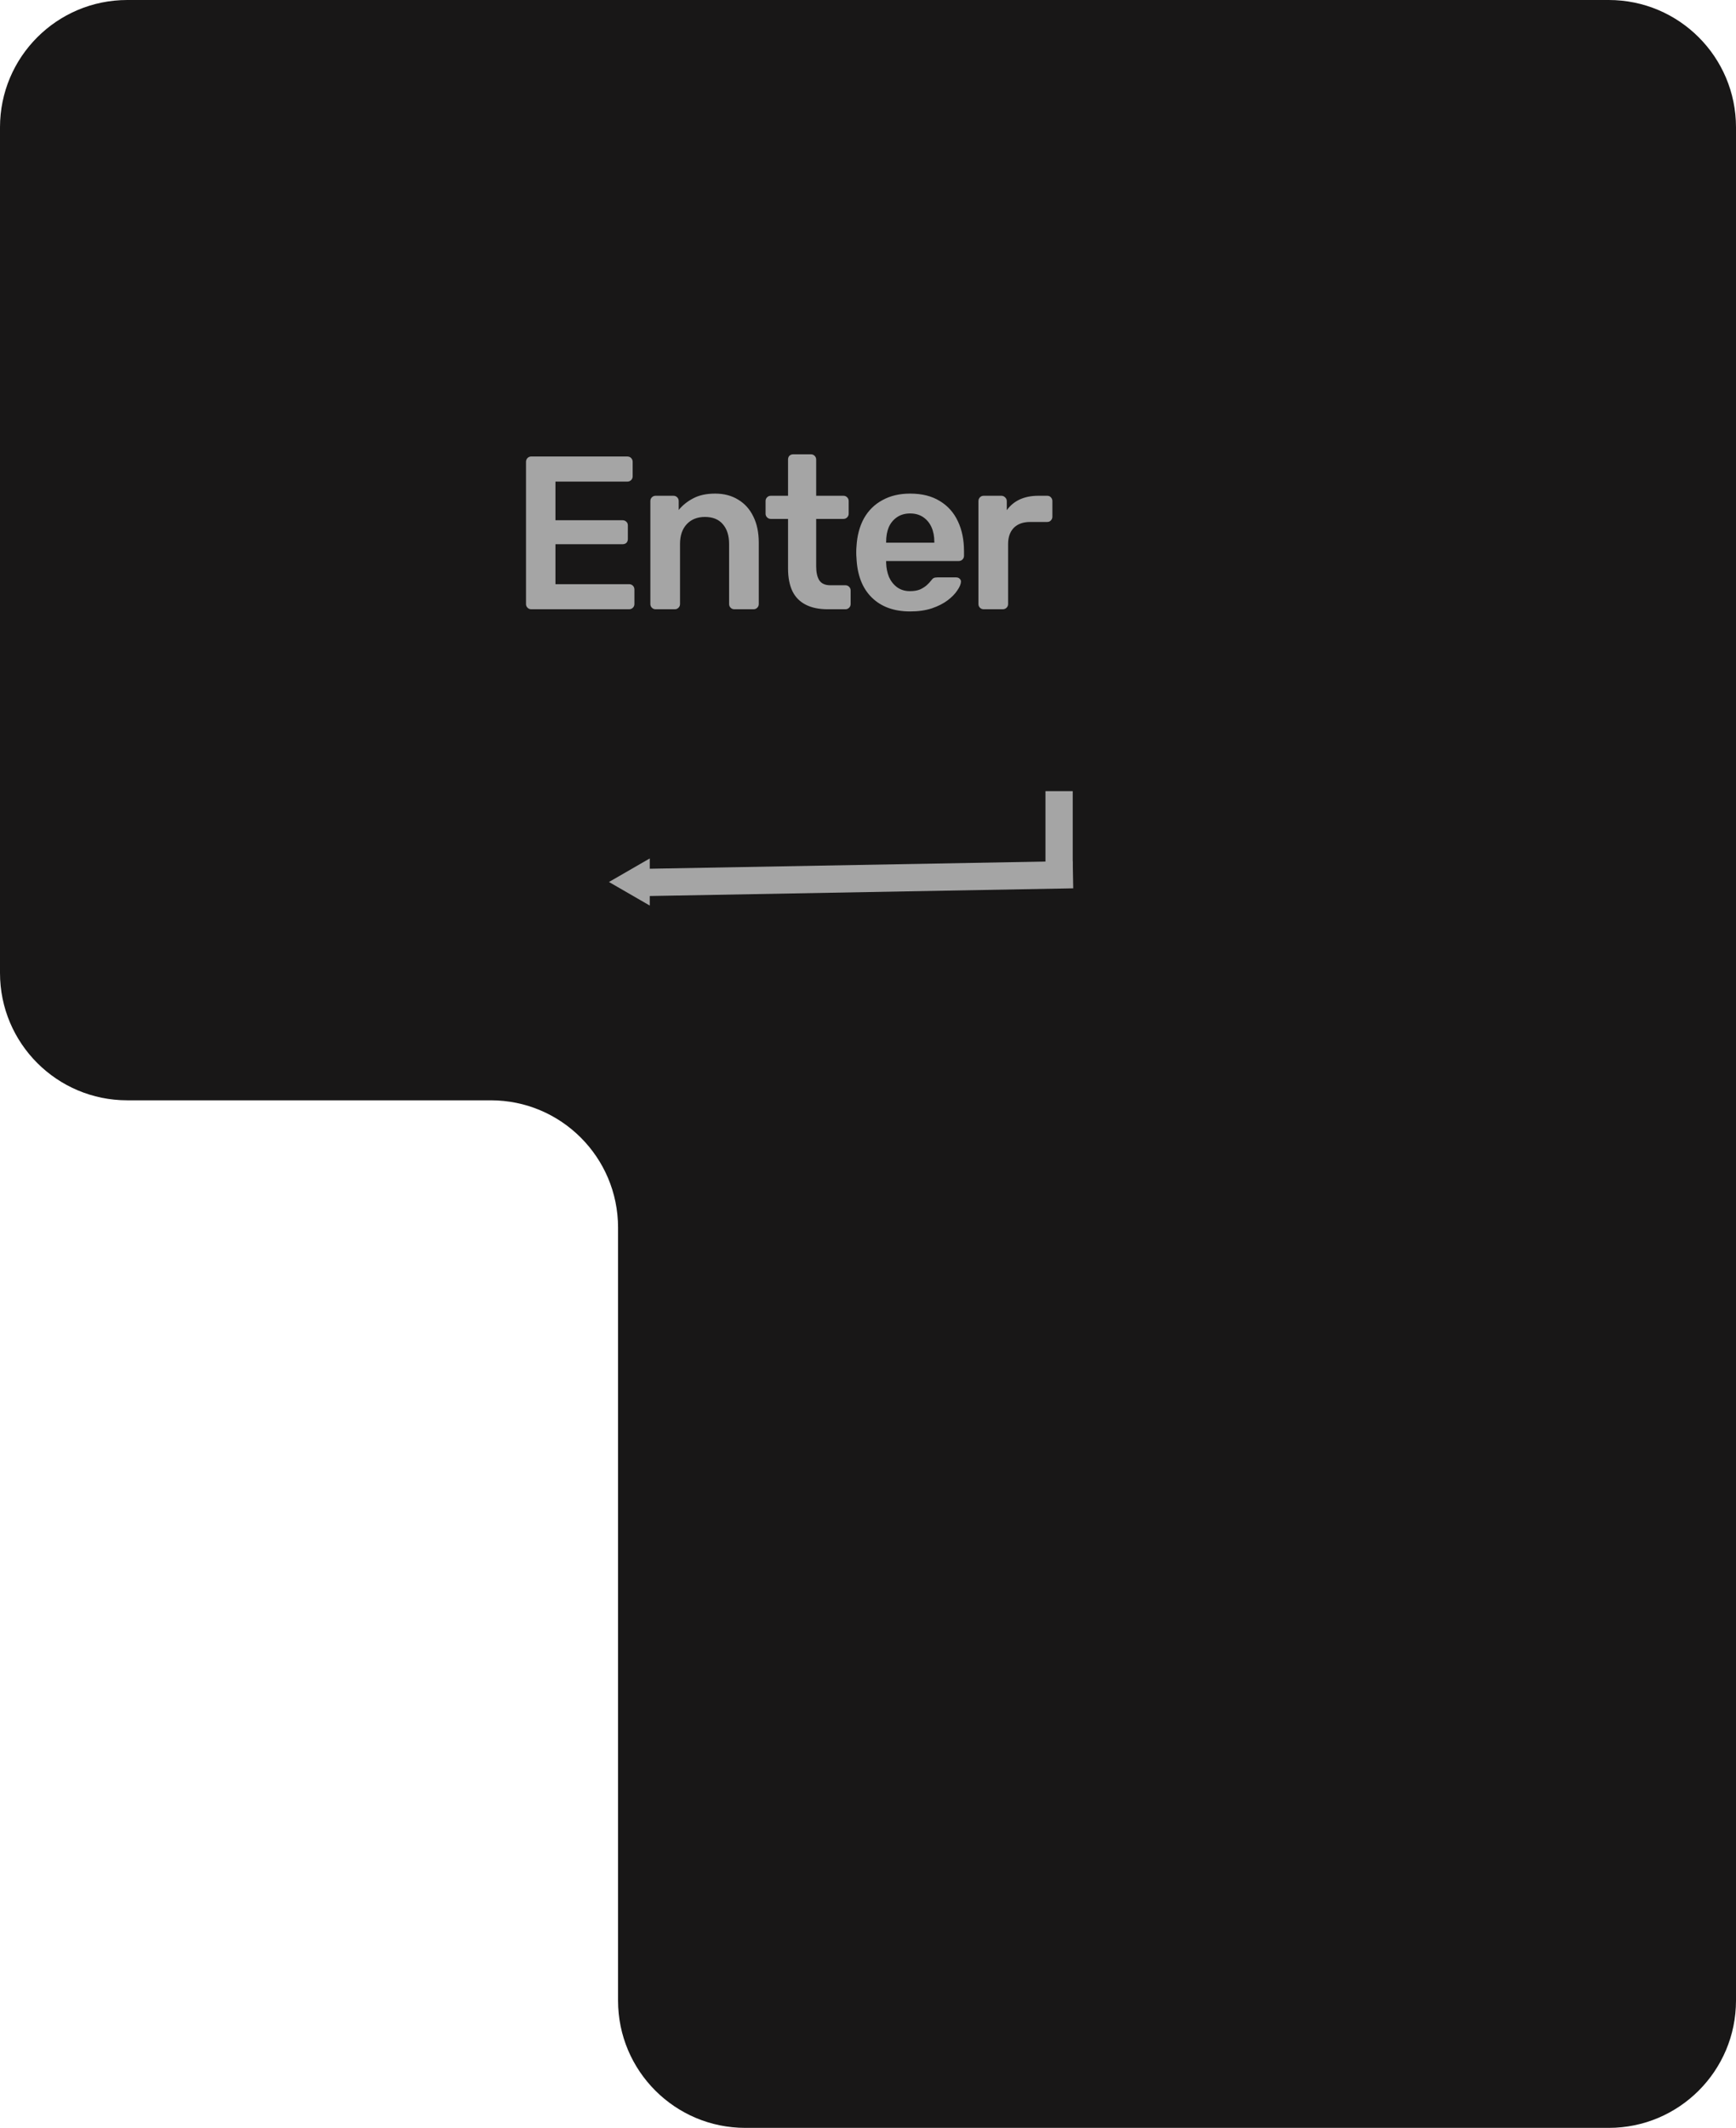 <svg width="191" height="234" viewBox="0 0 191 234" fill="none" xmlns="http://www.w3.org/2000/svg">
<path d="M14 0H177C184.732 0 191 6.268 191 14V220C191 227.732 184.732 234 177 234H82C74.268 234 68 227.732 68 220V135C68 127.268 61.732 121 54 121H14C6.268 121 0 114.732 0 107V14C0 6.268 6.268 0 14 0Z" fill="#181717"/>
<path d="M58.448 67C58.288 67 58.152 66.944 58.04 66.832C57.928 66.72 57.872 66.584 57.872 66.424V50.8C57.872 50.624 57.928 50.48 58.04 50.368C58.152 50.256 58.288 50.2 58.448 50.2H69.008C69.184 50.2 69.328 50.256 69.44 50.368C69.552 50.48 69.608 50.624 69.608 50.8V52.384C69.608 52.544 69.552 52.68 69.44 52.792C69.328 52.904 69.184 52.96 69.008 52.96H61.112V57.208H68.48C68.656 57.208 68.8 57.264 68.912 57.376C69.024 57.472 69.08 57.608 69.08 57.784V59.272C69.08 59.448 69.024 59.592 68.912 59.704C68.8 59.8 68.656 59.848 68.48 59.848H61.112V64.24H69.2C69.376 64.24 69.52 64.296 69.632 64.408C69.744 64.52 69.8 64.664 69.8 64.84V66.424C69.8 66.584 69.744 66.72 69.632 66.832C69.52 66.944 69.376 67 69.2 67H58.448ZM72.13 67C71.97 67 71.834 66.944 71.722 66.832C71.61 66.72 71.554 66.584 71.554 66.424V55.096C71.554 54.936 71.61 54.8 71.722 54.688C71.834 54.576 71.97 54.52 72.13 54.52H74.098C74.258 54.52 74.394 54.576 74.506 54.688C74.618 54.8 74.674 54.936 74.674 55.096V56.08C75.09 55.568 75.618 55.144 76.258 54.808C76.914 54.456 77.722 54.28 78.682 54.28C79.658 54.28 80.506 54.504 81.226 54.952C81.946 55.384 82.498 56 82.882 56.8C83.282 57.6 83.482 58.56 83.482 59.68V66.424C83.482 66.584 83.426 66.72 83.314 66.832C83.202 66.944 83.066 67 82.906 67H80.794C80.634 67 80.498 66.944 80.386 66.832C80.274 66.72 80.218 66.584 80.218 66.424V59.824C80.218 58.896 79.986 58.168 79.522 57.64C79.074 57.112 78.418 56.848 77.554 56.848C76.722 56.848 76.058 57.112 75.562 57.64C75.066 58.168 74.818 58.896 74.818 59.824V66.424C74.818 66.584 74.762 66.72 74.65 66.832C74.538 66.944 74.402 67 74.242 67H72.13ZM91.07 67C90.11 67 89.302 66.832 88.646 66.496C87.99 66.16 87.502 65.664 87.182 65.008C86.862 64.336 86.702 63.504 86.702 62.512V57.064H84.806C84.646 57.064 84.51 57.008 84.398 56.896C84.286 56.784 84.23 56.648 84.23 56.488V55.096C84.23 54.936 84.286 54.8 84.398 54.688C84.51 54.576 84.646 54.52 84.806 54.52H86.702V50.536C86.702 50.376 86.75 50.24 86.846 50.128C86.958 50.016 87.102 49.96 87.278 49.96H89.222C89.382 49.96 89.518 50.016 89.63 50.128C89.742 50.24 89.798 50.376 89.798 50.536V54.52H92.798C92.958 54.52 93.094 54.576 93.206 54.688C93.318 54.8 93.374 54.936 93.374 55.096V56.488C93.374 56.648 93.318 56.784 93.206 56.896C93.094 57.008 92.958 57.064 92.798 57.064H89.798V62.272C89.798 62.928 89.91 63.44 90.134 63.808C90.374 64.176 90.782 64.36 91.358 64.36H93.014C93.174 64.36 93.31 64.416 93.422 64.528C93.534 64.64 93.59 64.776 93.59 64.936V66.424C93.59 66.584 93.534 66.72 93.422 66.832C93.31 66.944 93.174 67 93.014 67H91.07ZM100.135 67.24C98.359 67.24 96.951 66.728 95.911 65.704C94.871 64.68 94.311 63.224 94.231 61.336C94.215 61.176 94.207 60.976 94.207 60.736C94.207 60.48 94.215 60.28 94.231 60.136C94.295 58.936 94.567 57.896 95.047 57.016C95.543 56.136 96.223 55.464 97.087 55C97.951 54.52 98.967 54.28 100.135 54.28C101.431 54.28 102.519 54.552 103.399 55.096C104.279 55.624 104.943 56.368 105.391 57.328C105.839 58.272 106.063 59.368 106.063 60.616V61.12C106.063 61.28 106.007 61.416 105.895 61.528C105.783 61.64 105.639 61.696 105.463 61.696H97.495C97.495 61.696 97.495 61.72 97.495 61.768C97.495 61.816 97.495 61.856 97.495 61.888C97.511 62.448 97.615 62.968 97.807 63.448C98.015 63.912 98.311 64.288 98.695 64.576C99.095 64.864 99.567 65.008 100.111 65.008C100.559 65.008 100.935 64.944 101.239 64.816C101.543 64.672 101.791 64.512 101.983 64.336C102.175 64.16 102.311 64.016 102.391 63.904C102.535 63.712 102.647 63.6 102.727 63.568C102.823 63.52 102.959 63.496 103.135 63.496H105.199C105.359 63.496 105.487 63.544 105.583 63.64C105.695 63.736 105.743 63.856 105.727 64C105.711 64.256 105.575 64.568 105.319 64.936C105.079 65.304 104.727 65.664 104.263 66.016C103.799 66.368 103.215 66.664 102.511 66.904C101.823 67.128 101.031 67.24 100.135 67.24ZM97.495 59.68H102.799V59.608C102.799 58.984 102.695 58.44 102.487 57.976C102.279 57.512 101.975 57.144 101.575 56.872C101.175 56.6 100.695 56.464 100.135 56.464C99.575 56.464 99.095 56.6 98.695 56.872C98.295 57.144 97.991 57.512 97.783 57.976C97.591 58.44 97.495 58.984 97.495 59.608V59.68ZM108.226 67C108.066 67 107.93 66.944 107.818 66.832C107.706 66.72 107.65 66.584 107.65 66.424V55.12C107.65 54.944 107.706 54.8 107.818 54.688C107.93 54.576 108.066 54.52 108.226 54.52H110.17C110.33 54.52 110.466 54.576 110.578 54.688C110.706 54.8 110.77 54.944 110.77 55.12V56.104C111.138 55.592 111.61 55.2 112.186 54.928C112.778 54.656 113.458 54.52 114.226 54.52H115.21C115.386 54.52 115.522 54.576 115.618 54.688C115.73 54.8 115.786 54.936 115.786 55.096V56.824C115.786 56.984 115.73 57.12 115.618 57.232C115.522 57.344 115.386 57.4 115.21 57.4H113.338C112.57 57.4 111.97 57.616 111.538 58.048C111.122 58.48 110.914 59.072 110.914 59.824V66.424C110.914 66.584 110.858 66.72 110.746 66.832C110.634 66.944 110.49 67 110.314 67H108.226Z" fill="#A5A5A5"/>
<line x1="118.052" y1="96.189" x2="71.027" y2="97.043" stroke="#A5A5A5" stroke-width="3"/>
<line x1="116.525" y1="96.405" x2="116.525" y2="87" stroke="#A5A5A5" stroke-width="3"/>
<path d="M67 96.992L71.489 94.401V99.584L67 96.992Z" fill="#A5A5A5"/>
</svg>
